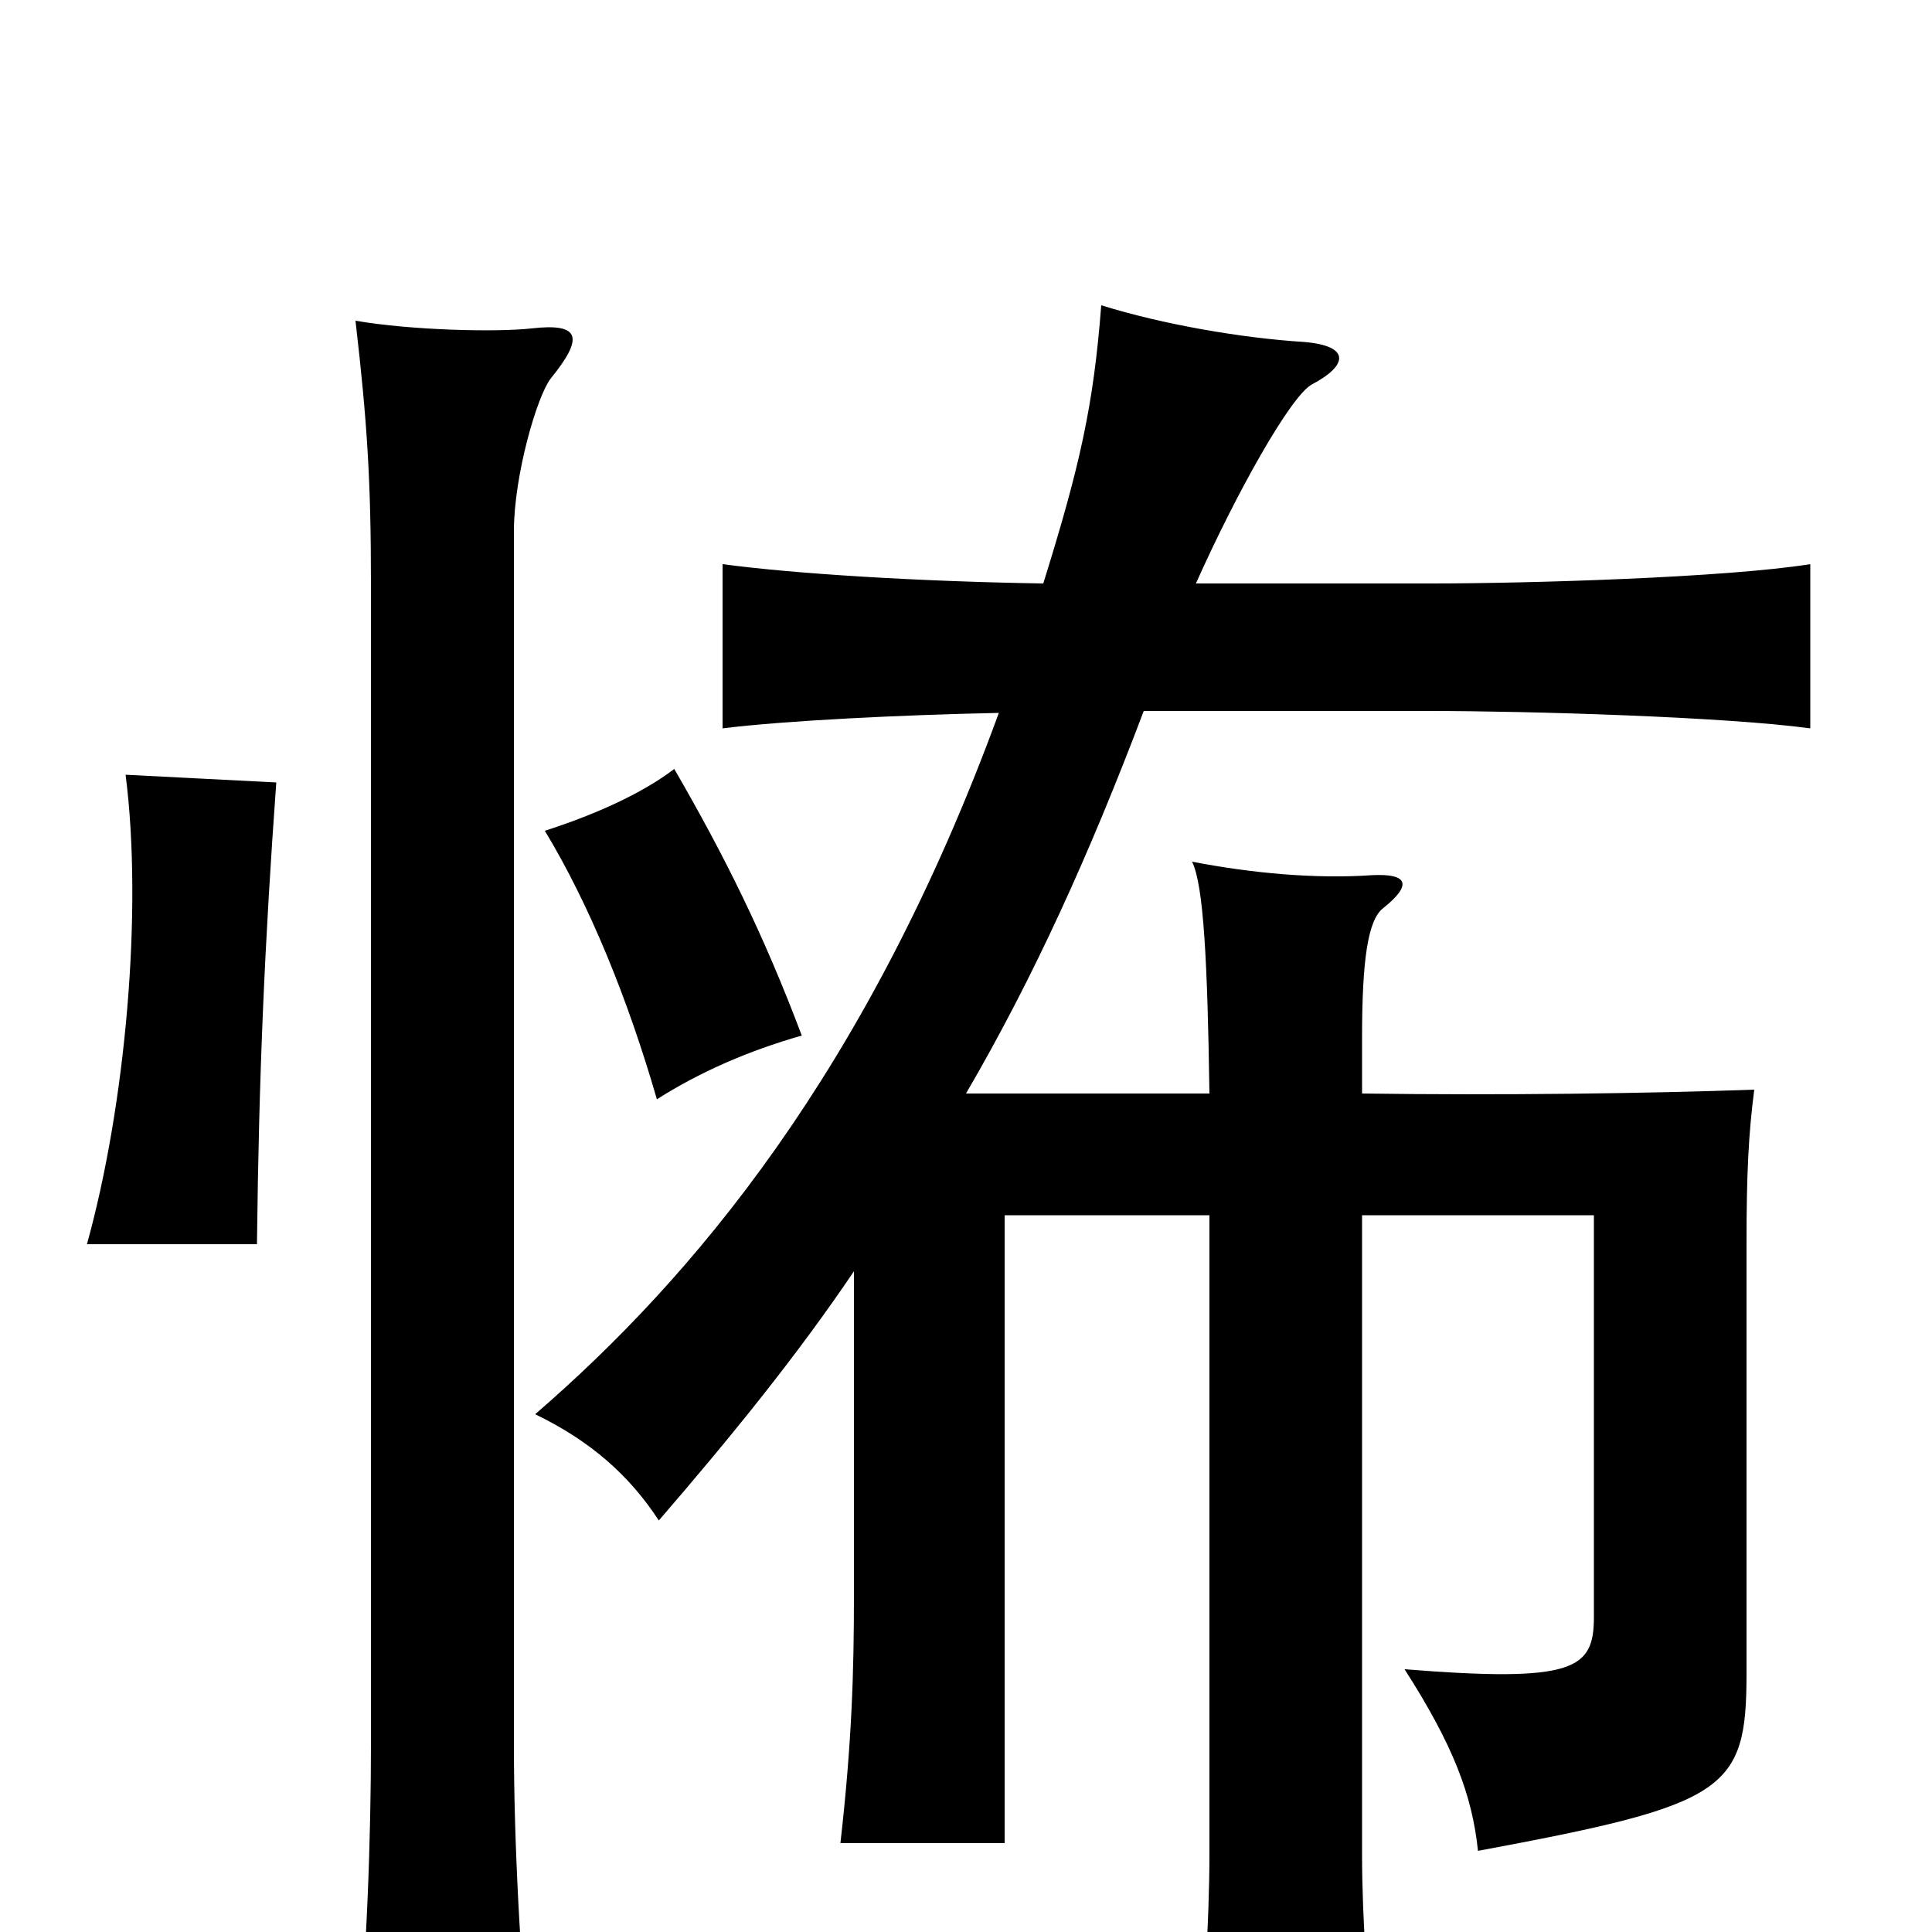 <svg xmlns="http://www.w3.org/2000/svg" viewBox="0 -1000 1000 1000">
	<path fill="#000000" d="M285 -804C302 -825 301 -833 275 -830C257 -828 213 -829 184 -834C190 -782 192 -752 192 -698V-97C192 -51 190 14 184 72H275C269 15 266 -50 266 -96V-725C266 -754 278 -795 285 -804ZM143 -595L65 -599C74 -529 65 -428 45 -356H133C134 -444 137 -512 143 -595ZM415 -464C395 -517 375 -557 349 -602C332 -589 307 -578 282 -570C305 -532 325 -483 340 -431C362 -445 387 -456 415 -464ZM517 -631C449 -445 358 -338 277 -268C306 -254 326 -236 341 -213C379 -257 413 -299 442 -342V-175C442 -135 441 -99 435 -46H520V-371H626V-40C626 -7 623 44 619 80H713C708 38 705 -7 705 -40V-371H825V-163C825 -136 815 -129 727 -136C752 -97 762 -71 765 -42C894 -66 904 -73 904 -134V-357C904 -392 905 -413 908 -436C852 -434 777 -433 705 -434V-463C705 -503 708 -524 716 -530C731 -542 729 -548 710 -547C681 -545 648 -548 617 -554C623 -542 625 -502 626 -434H500C535 -494 564 -558 592 -632H740C791 -632 893 -629 937 -623V-708C893 -701 791 -698 741 -698H619C640 -745 668 -795 679 -801C698 -811 699 -821 675 -823C643 -825 602 -832 570 -842C566 -790 559 -759 540 -698C476 -699 411 -703 374 -708V-623C406 -627 467 -630 517 -631Z"/>
</svg>
